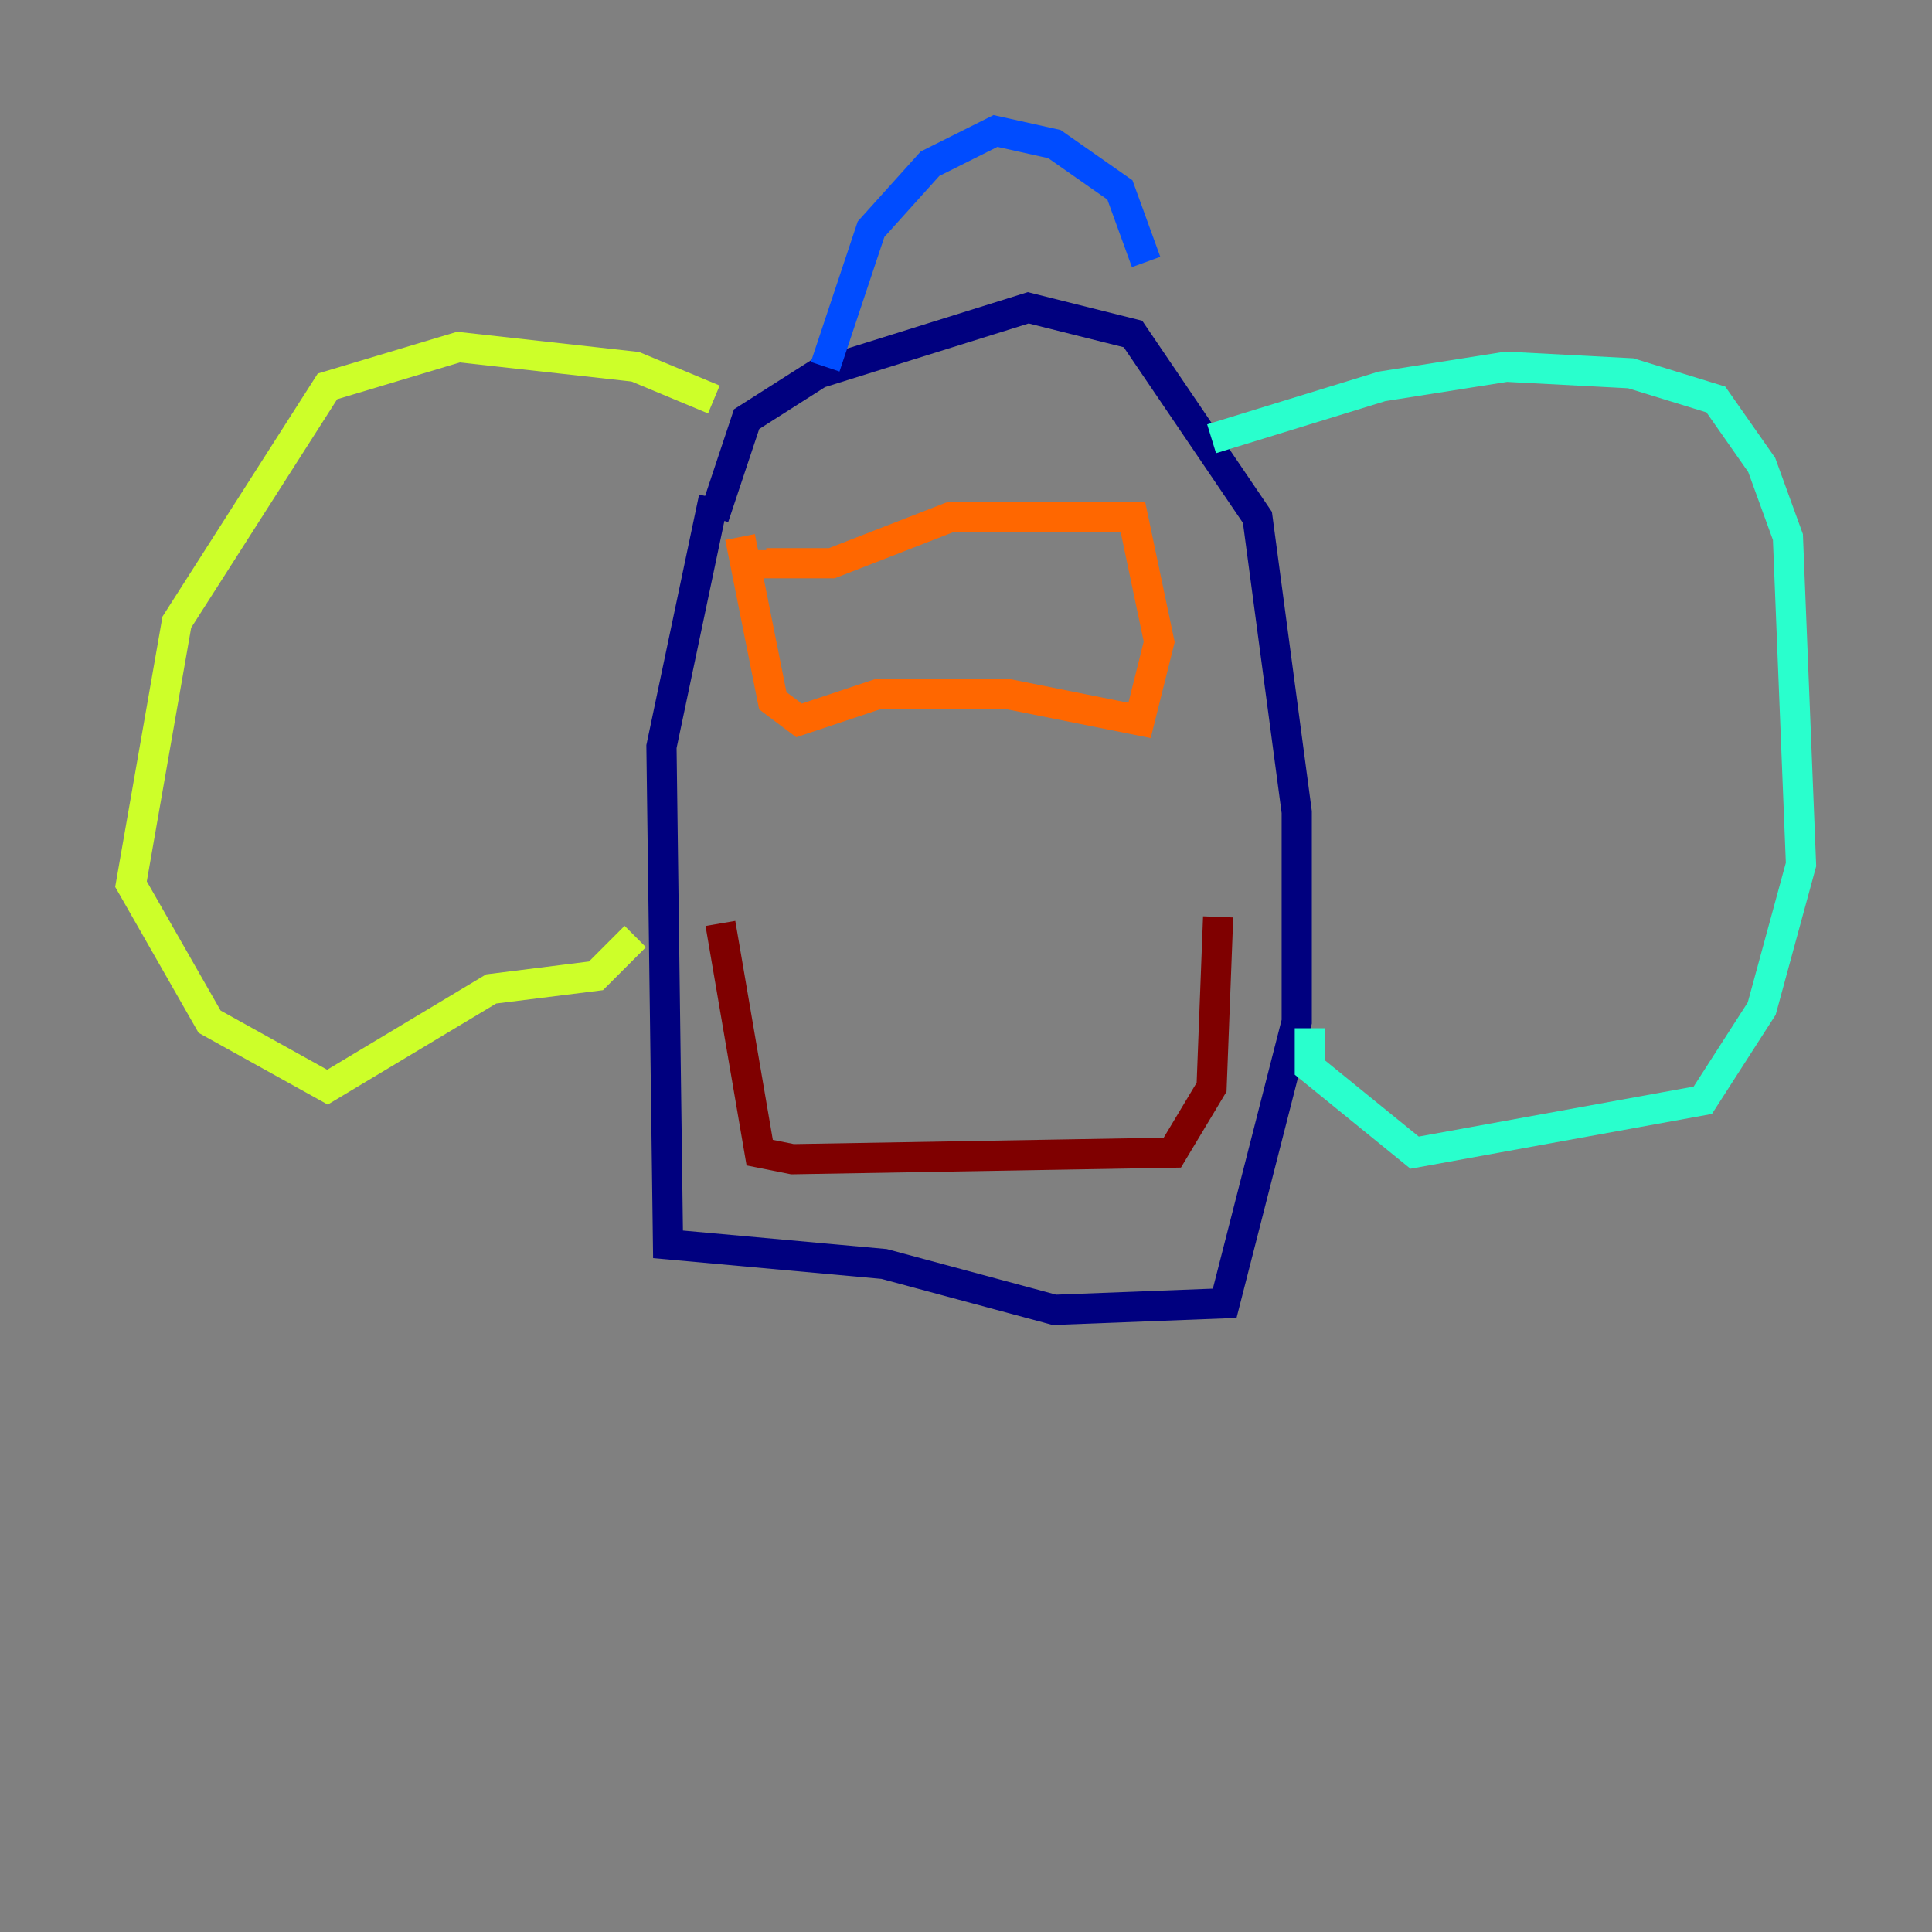 <?xml version="1.0" encoding="utf-8" ?>
<svg baseProfile="tiny" height="128" version="1.2" viewBox="0,0,128,128" width="128" xmlns="http://www.w3.org/2000/svg" xmlns:ev="http://www.w3.org/2001/xml-events" xmlns:xlink="http://www.w3.org/1999/xlink"><rect x="0" y="0" width="128" height="128" fill="#808080" stroke="none"/><defs /><polyline fill="none" points="47.295,34.278 49.464,27.77 54.237,24.732 68.122,20.393 75.064,22.129 83.308,34.278 85.912,53.803 85.912,67.688 81.139,86.346 69.858,86.78 58.576,83.742 44.258,82.441 43.824,49.464 47.295,32.976" stroke="#00007f" stroke-width="2" /><polyline fill="none" points="54.671,24.298 57.709,15.186 61.614,10.848 65.953,8.678 69.858,9.546 74.197,12.583 75.932,17.356" stroke="#004cff" stroke-width="2" /><polyline fill="none" points="80.271,29.071 91.552,25.6 99.797,24.298 108.041,24.732 113.681,26.468 116.719,30.807 118.454,35.58 119.322,57.275 116.719,66.82 112.814,72.895 93.722,76.366 86.78,70.725 86.78,68.122" stroke="#29ffcd" stroke-width="2" /><polyline fill="none" points="47.295,26.468 42.088,24.298 30.373,22.997 21.695,25.6 11.715,41.22 8.678,58.576 13.885,67.688 21.695,72.027 32.542,65.519 39.485,64.651 42.088,62.047" stroke="#cdff29" stroke-width="2" /><polyline fill="none" points="49.031,35.58 51.2,46.427 52.936,47.729 58.142,45.993 66.82,45.993 75.498,47.729 76.8,42.522 75.064,34.278 62.915,34.278 55.105,37.315 50.766,37.315 50.766,36.447" stroke="#ff6700" stroke-width="2" /><polyline fill="none" points="47.729,61.18 50.332,76.366 52.502,76.8 77.668,76.366 80.271,72.027 80.705,60.746" stroke="#7f0000" stroke-width="2" /></svg>